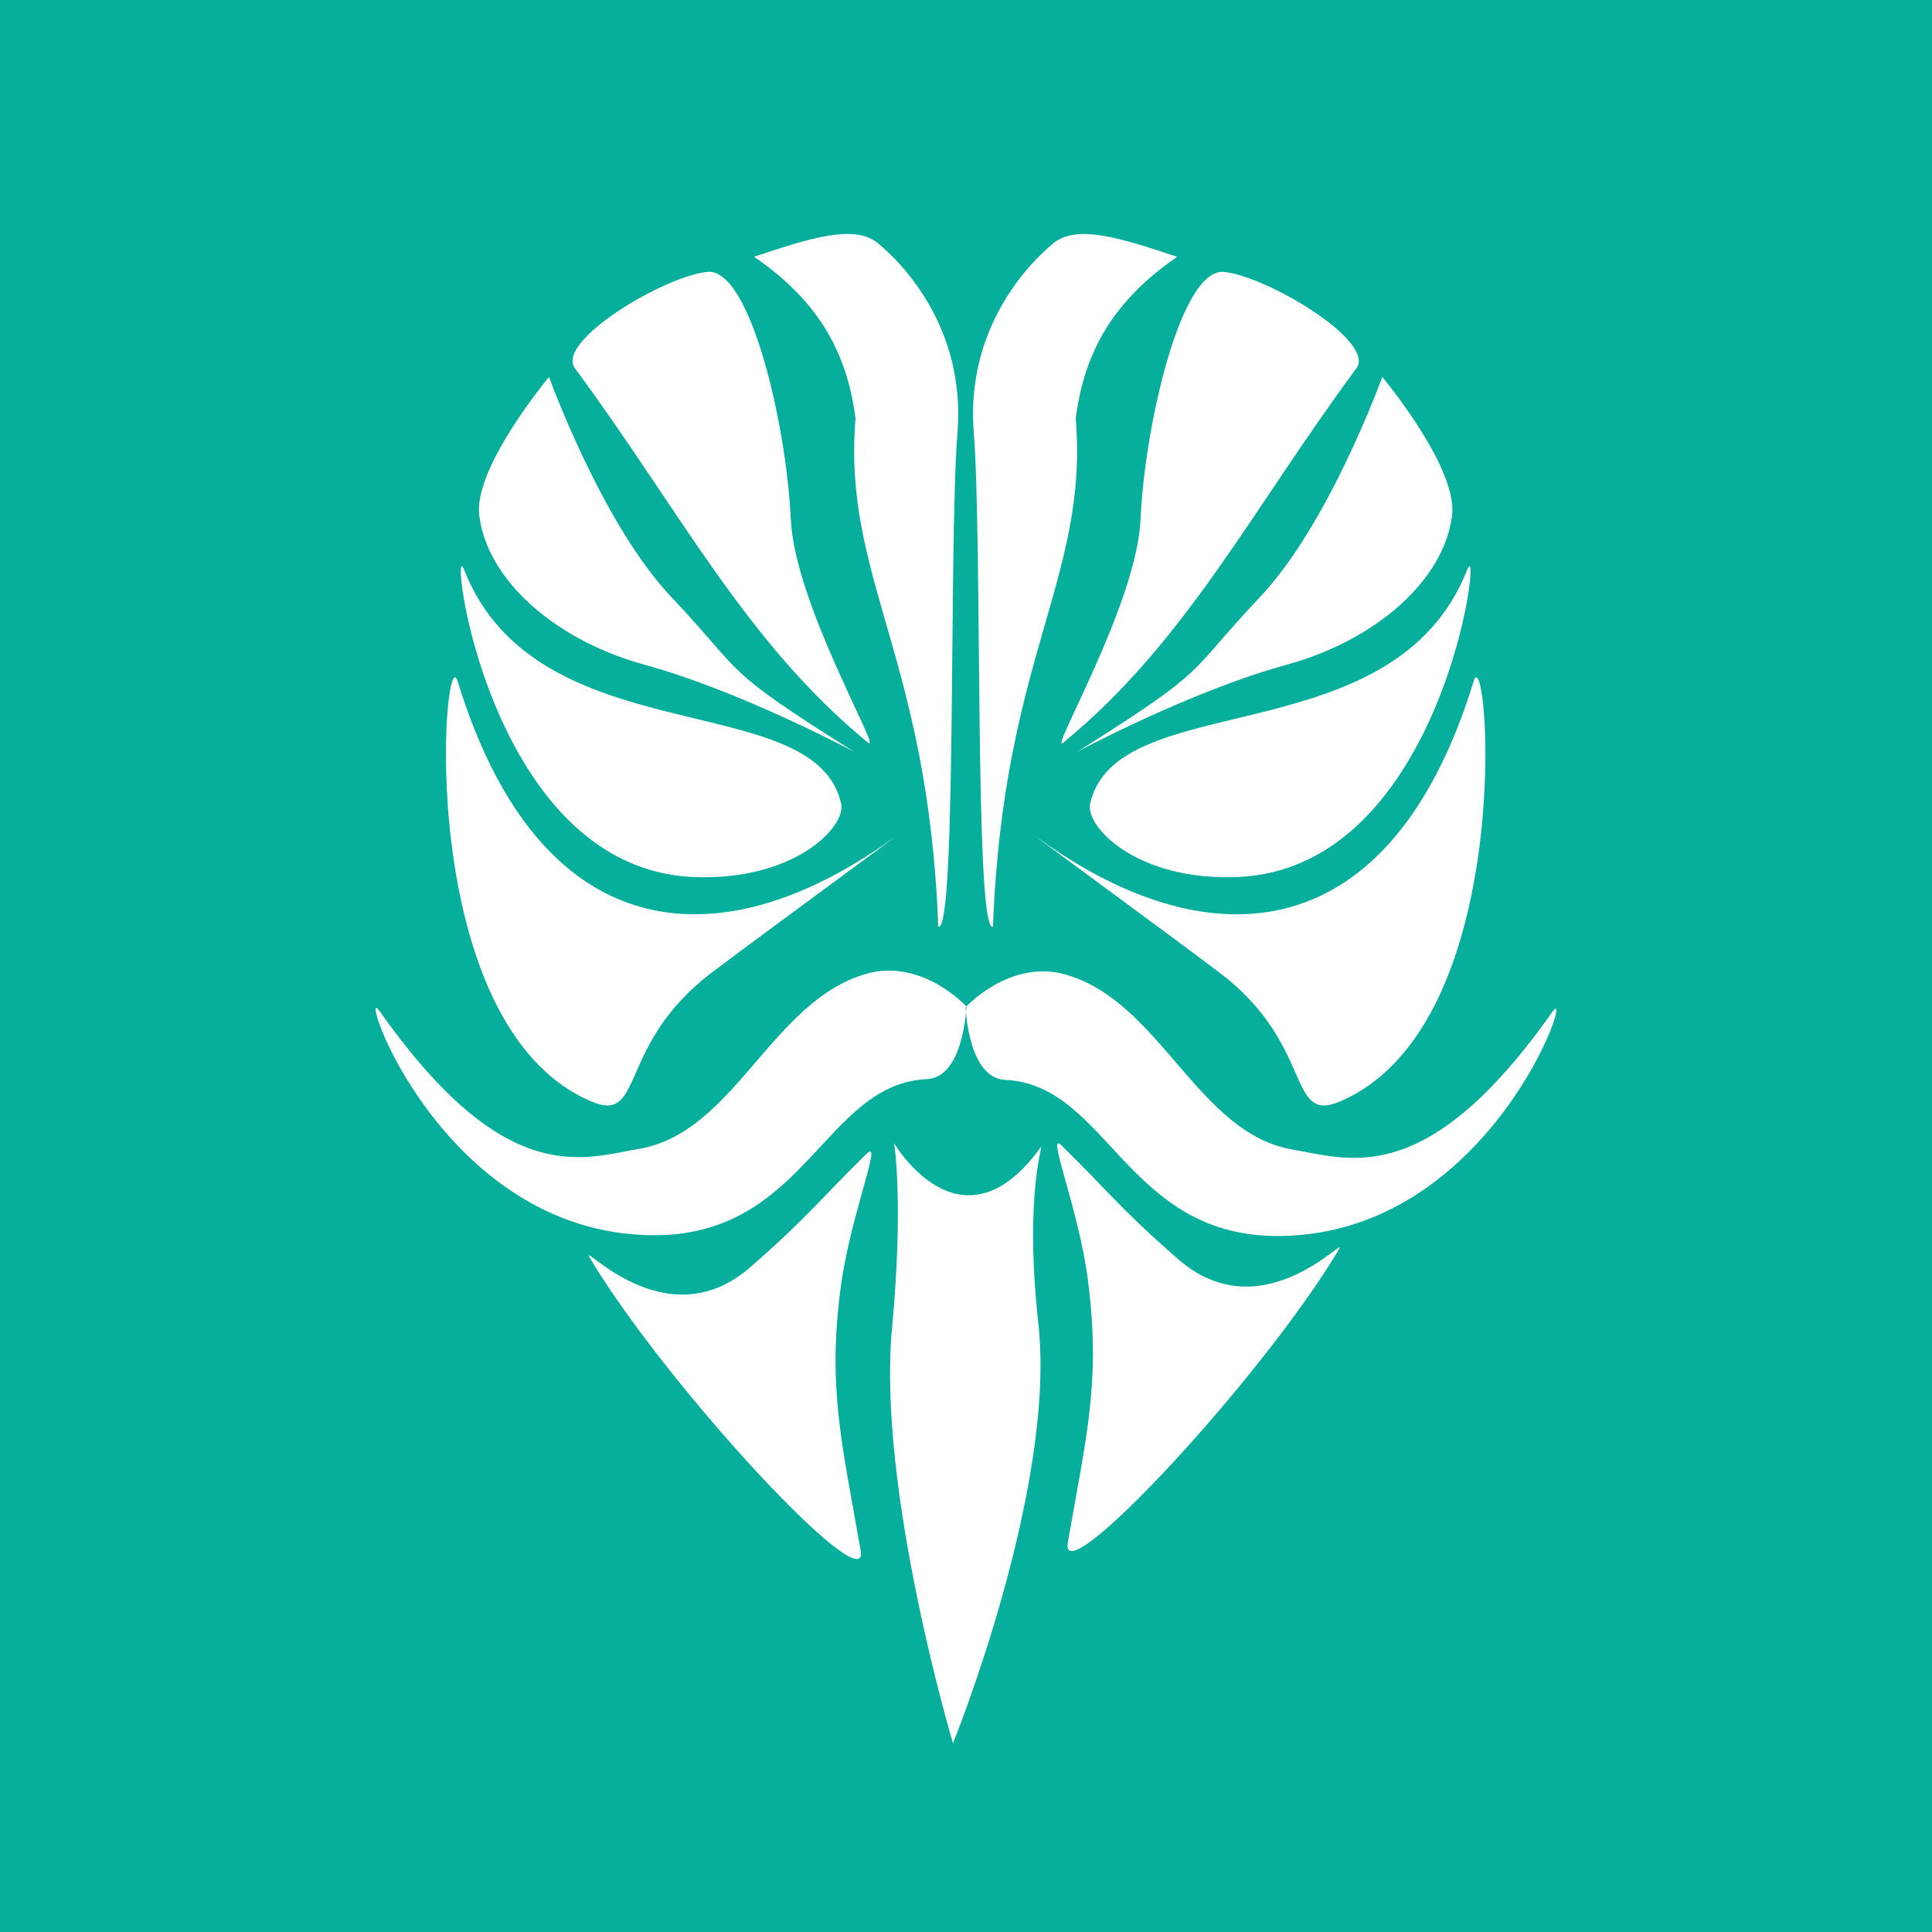 <svg width="256" height="256" viewBox="0 0 256 256" fill="none" xmlns="http://www.w3.org/2000/svg">
<rect width="256" height="256" fill="#05AF9B"/>
<path d="M118.475 151.483C118.475 151.483 119.766 159.158 118.191 176.083C116.225 197.3 126.275 231 126.275 231C126.275 231 139.983 197.233 137.591 175.417C135.625 157.483 138.483 151.217 137.875 152.058C127.341 166.608 118.475 151.483 118.475 151.483ZM144.158 169.692C145.875 182.95 143.966 190.208 141.491 204.392C140.241 211.567 167.058 182.817 177.341 165.683C179.058 162.825 167.508 176.825 156.091 166.825C148.158 159.892 146.8 157.783 140.641 151.758C138.566 149.725 142.95 160.208 144.166 169.683L144.158 169.692ZM114.891 152.817C108.733 158.842 107.366 160.95 99.45 167.883C88.025 177.883 76.475 163.883 78.191 166.742C88.475 183.883 115.291 212.625 114.041 205.45C111.566 191.258 109.658 184 111.375 170.75C112.6 161.275 116.983 150.792 114.9 152.833L114.891 152.817ZM141.275 129.158C153.808 132.775 158.675 150.183 171.325 152.333C173.941 152.775 176.883 153.567 180.325 153.4C186.741 153.092 194.85 149.467 205.691 134.083C208.9 129.533 197.733 163.367 169.75 163.775C149.25 164.075 146.858 143.708 133.191 143.092C128.258 142.867 127.95 133.458 127.95 133.458C127.95 133.458 133.833 127.008 141.266 129.15L141.275 129.158ZM114.725 129.058C102.191 132.675 97.325 150.083 84.675 152.233C82.058 152.675 79.116 153.467 75.675 153.3C69.258 152.992 61.15 149.367 50.308 133.983C47.1 129.433 58.266 163.267 86.25 163.675C106.75 163.975 109.141 143.608 122.808 142.992C127.741 142.767 128.05 133.358 128.05 133.358C128.05 133.358 122.166 126.908 114.733 129.05L114.725 129.058ZM161.608 128.892C174.216 138.442 170.458 148.958 177.533 145.958C201.366 135.858 197.2 84.008 195.266 90.275C184.408 125.625 160.741 127.608 137.966 111.342C133.516 108.175 154.508 123.517 161.608 128.892ZM117.941 111.342C95.166 127.6 71.5 125.625 60.641 90.275C58.716 84.008 54.55 135.858 78.375 145.958C85.45 148.958 81.691 138.442 94.291 128.892C101.4 123.508 122.391 108.175 117.941 111.35V111.342ZM163.991 116.208C191.491 115.075 196.575 70 194.408 75.5C184.7 100.192 147.958 90.9 144.45 106.483C143.758 109.542 150.675 116.758 163.991 116.208ZM111.458 106.483C107.95 90.9 71.2 100.192 61.5 75.5C59.333 70 64.416 115.083 91.916 116.208C105.241 116.758 112.15 109.542 111.458 106.483ZM142.733 99.617C142.733 99.617 157.683 91.583 170.483 88.083C182.441 84.808 191.416 76.758 192.408 68.25C193.158 61.917 183.158 49.942 183.158 49.942C183.158 49.942 176.158 69.392 166.95 79.117C156.95 89.7 160.741 88.283 142.733 99.617ZM88.958 79.117C79.758 69.392 72.75 49.95 72.75 49.95C72.75 49.95 62.75 61.9 63.5 68.25C64.5 76.758 73.466 84.808 85.416 88.083C98.225 91.592 113.175 99.617 113.175 99.617C95.158 88.283 98.966 89.7 88.958 79.117ZM140.916 98.383C157.108 85.1 165.716 67.775 179.725 48.808C182.366 45.233 167.9 36.6 162.183 36.033C156.466 35.467 151.666 56.475 151.125 68.833C150.633 80.117 138.741 100.175 140.925 98.392L140.916 98.383ZM104.783 68.833C104.241 56.467 99.441 35.458 93.725 36.025C88 36.592 73.541 45.225 76.183 48.8C90.183 67.767 98.791 85.1 114.991 98.383C117.166 100.158 105.283 80.1 104.791 68.817L104.783 68.833ZM142.541 55.483C143.683 46.333 147.8 39.65 155.983 34.033C148.75 31.617 142.725 29.65 139.583 32.225C136.441 34.8 127.891 43.408 129.033 57.417C130.175 71.425 129.091 123.767 131.575 122.8C132.908 86.95 144.258 76.642 142.541 55.483ZM124.325 122.792C126.8 123.758 125.716 71.417 126.866 57.408C128.016 43.4 119.466 34.792 116.316 32.217C113.175 29.642 107.15 31.608 99.916 34.025C108.108 39.642 112.216 46.325 113.358 55.475C111.641 76.642 122.991 86.933 124.325 122.783V122.792Z" fill="white"/>
</svg>
